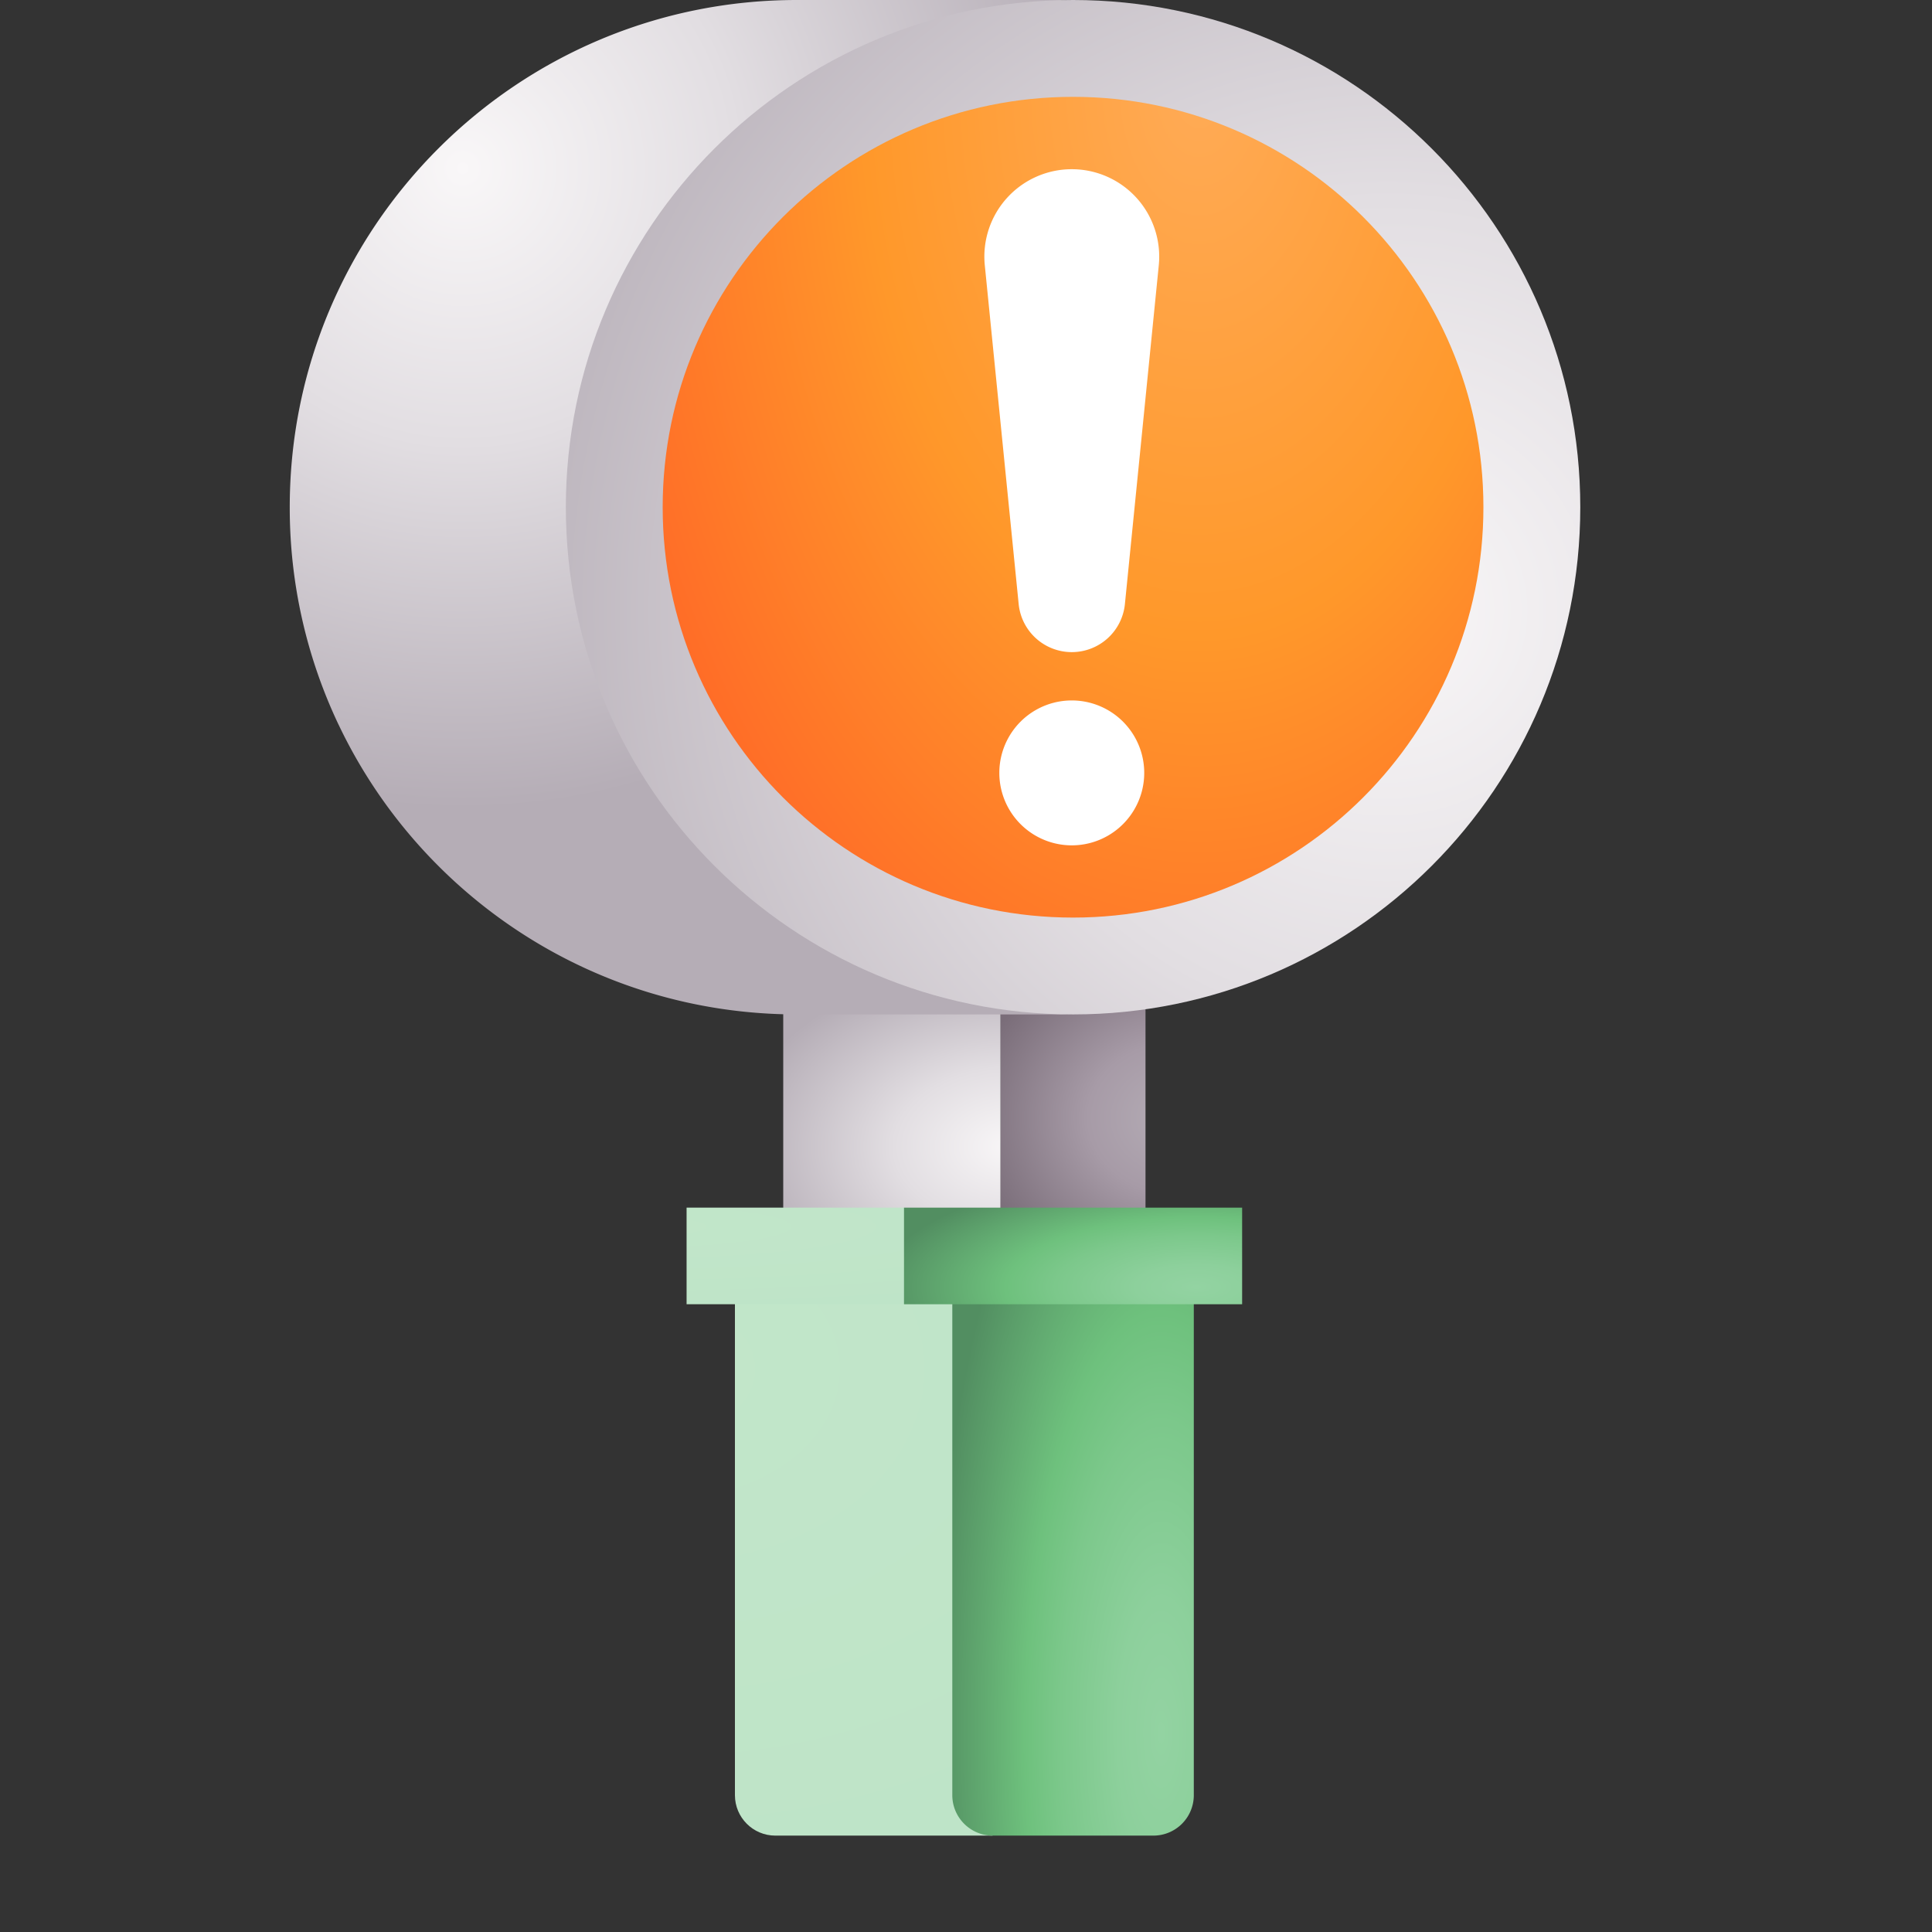 <svg width="80" height="80" fill="none" xmlns="http://www.w3.org/2000/svg"><rect width="100%" height="100%" fill="#333333" stroke="none"/><path d="M32.432 40.005h9v12.001h-9V40.005z" fill="url(#paint0_radial_2706_69277)"/><path d="M41.433 40.005h6v12.001h-6V40.005z" fill="url(#paint1_radial_2706_69277)"/><path d="M30.432 52.006h9s.42 13.408 1.017 20.182l.984-.18c.088.732-.096 1.984-.23 2.893-.094.64-.163 1.108-.095 1.108h-9.002c-.925 0-1.674-.75-1.674-1.675V52.006z" fill="url(#paint2_radial_2706_69277)"/><path fill-rule="evenodd" clip-rule="evenodd" d="M33 0h11.433c-7.506 0-10.155 17.59-7.947 30.004H14.018a20.92 20.92 0 01-2.02-9.002C11.997 9.404 21.4 0 33 0zM14.019 30.004h22.468c1.204 6.77 3.853 12.001 7.946 12.001H33c-8.378 0-15.61-4.905-18.981-12.001z" fill="url(#paint3_radial_2706_69277)"/><path d="M28.43 54.006v-4h9.002l2 2-2 2H28.43z" fill="url(#paint4_radial_2706_69277)"/><path d="M47.76 76.009h-6.652c-.925 0-1.675-.75-1.675-1.675V52.006h10v22.328a1.674 1.674 0 01-1.674 1.675z" fill="url(#paint5_radial_2706_69277)"/><path d="M37.433 50.006h14.001v4H37.433v-4z" fill="url(#paint6_radial_2706_69277)"/><path d="M44.433 42.005c11.6 0 21.003-9.403 21.003-21.003C65.436 9.404 56.033 0 44.433 0S23.431 9.403 23.431 21.003c0 11.599 9.403 21.002 21.002 21.002z" fill="url(#paint7_radial_2706_69277)"/><path d="M44.433 37.995c9.384 0 16.992-7.608 16.992-16.993 0-9.384-7.608-16.992-16.992-16.992-9.385 0-16.993 7.607-16.993 16.992 0 9.385 7.608 16.993 16.993 16.993z" fill="url(#paint8_radial_2706_69277)"/><path d="M44.38 27.003a2.21 2.21 0 01-2.199-1.99l-1.403-14.031a3.62 3.62 0 117.205 0L46.58 25.013a2.21 2.21 0 01-2.2 1.99zm3 5.001a3 3 0 11-6 0 3 3 0 016 0z" fill="#fff"/><defs><radialGradient id="paint0_radial_2706_69277" cx="0" cy="0" r="1" gradientUnits="userSpaceOnUse" gradientTransform="matrix(0 7.683 -11.544 0 41.987 47.482)"><stop stop-color="#F9F7F8"/><stop offset=".43" stop-color="#E2DEE2"/><stop offset="1" stop-color="#B5ADB6"/></radialGradient><radialGradient id="paint1_radial_2706_69277" cx="0" cy="0" r="1" gradientUnits="userSpaceOnUse" gradientTransform="matrix(0 7.338 -8.738 0 48.815 46.29)"><stop offset=".001" stop-color="#B5ADB6"/><stop offset=".43" stop-color="#A79BA7"/><stop offset="1" stop-color="#7A6D79"/></radialGradient><radialGradient id="paint2_radial_2706_69277" cx="0" cy="0" r="1" gradientUnits="userSpaceOnUse" gradientTransform="matrix(28.622 0 0 21.83 27.798 56.699)"><stop stop-color="#C2E6C9"/><stop offset=".976" stop-color="#BEE4C8"/></radialGradient><radialGradient id="paint3_radial_2706_69277" cx="0" cy="0" r="1" gradientUnits="userSpaceOnUse" gradientTransform="matrix(26.672 0 0 26.672 19.114 6.9)"><stop stop-color="#F9F7F8"/><stop offset=".43" stop-color="#E2DEE2"/><stop offset="1" stop-color="#B5ADB6"/></radialGradient><radialGradient id="paint4_radial_2706_69277" cx="0" cy="0" r="1" gradientUnits="userSpaceOnUse" gradientTransform="matrix(28.563 0 0 3.638 25.802 50.788)"><stop stop-color="#C2E6C9"/><stop offset=".976" stop-color="#BEE4C8"/></radialGradient><radialGradient id="paint5_radial_2706_69277" cx="0" cy="0" r="1" gradientUnits="userSpaceOnUse" gradientTransform="matrix(9.44 0 0 29.081 48.083 71.738)"><stop stop-color="#93D3A2"/><stop offset=".189" stop-color="#8DD09C"/><stop offset=".442" stop-color="#7CC88B"/><stop offset=".597" stop-color="#6EC17D"/><stop offset="1" stop-color="#528E61"/></radialGradient><radialGradient id="paint6_radial_2706_69277" cx="0" cy="0" r="1" gradientUnits="userSpaceOnUse" gradientTransform="matrix(13.215 0 0 4.847 49.542 53.294)"><stop stop-color="#93D3A2"/><stop offset=".189" stop-color="#8DD09C"/><stop offset=".442" stop-color="#7CC88B"/><stop offset=".597" stop-color="#6EC17D"/><stop offset="1" stop-color="#528E61"/></radialGradient><radialGradient id="paint7_radial_2706_69277" cx="0" cy="0" r="1" gradientUnits="userSpaceOnUse" gradientTransform="translate(57.547 25.299) scale(39.86)"><stop stop-color="#F9F7F8"/><stop offset=".43" stop-color="#E2DEE2"/><stop offset="1" stop-color="#B5ADB6"/></radialGradient><radialGradient id="paint8_radial_2706_69277" cx="0" cy="0" r="1" gradientUnits="userSpaceOnUse" gradientTransform="matrix(27.287 0 0 44.497 49.67 3.548)"><stop stop-color="#FFAB56"/><stop offset=".512" stop-color="#FF982A"/><stop offset=".598" stop-color="#FF8F2A"/><stop offset=".976" stop-color="#FF6927"/></radialGradient></defs></svg>